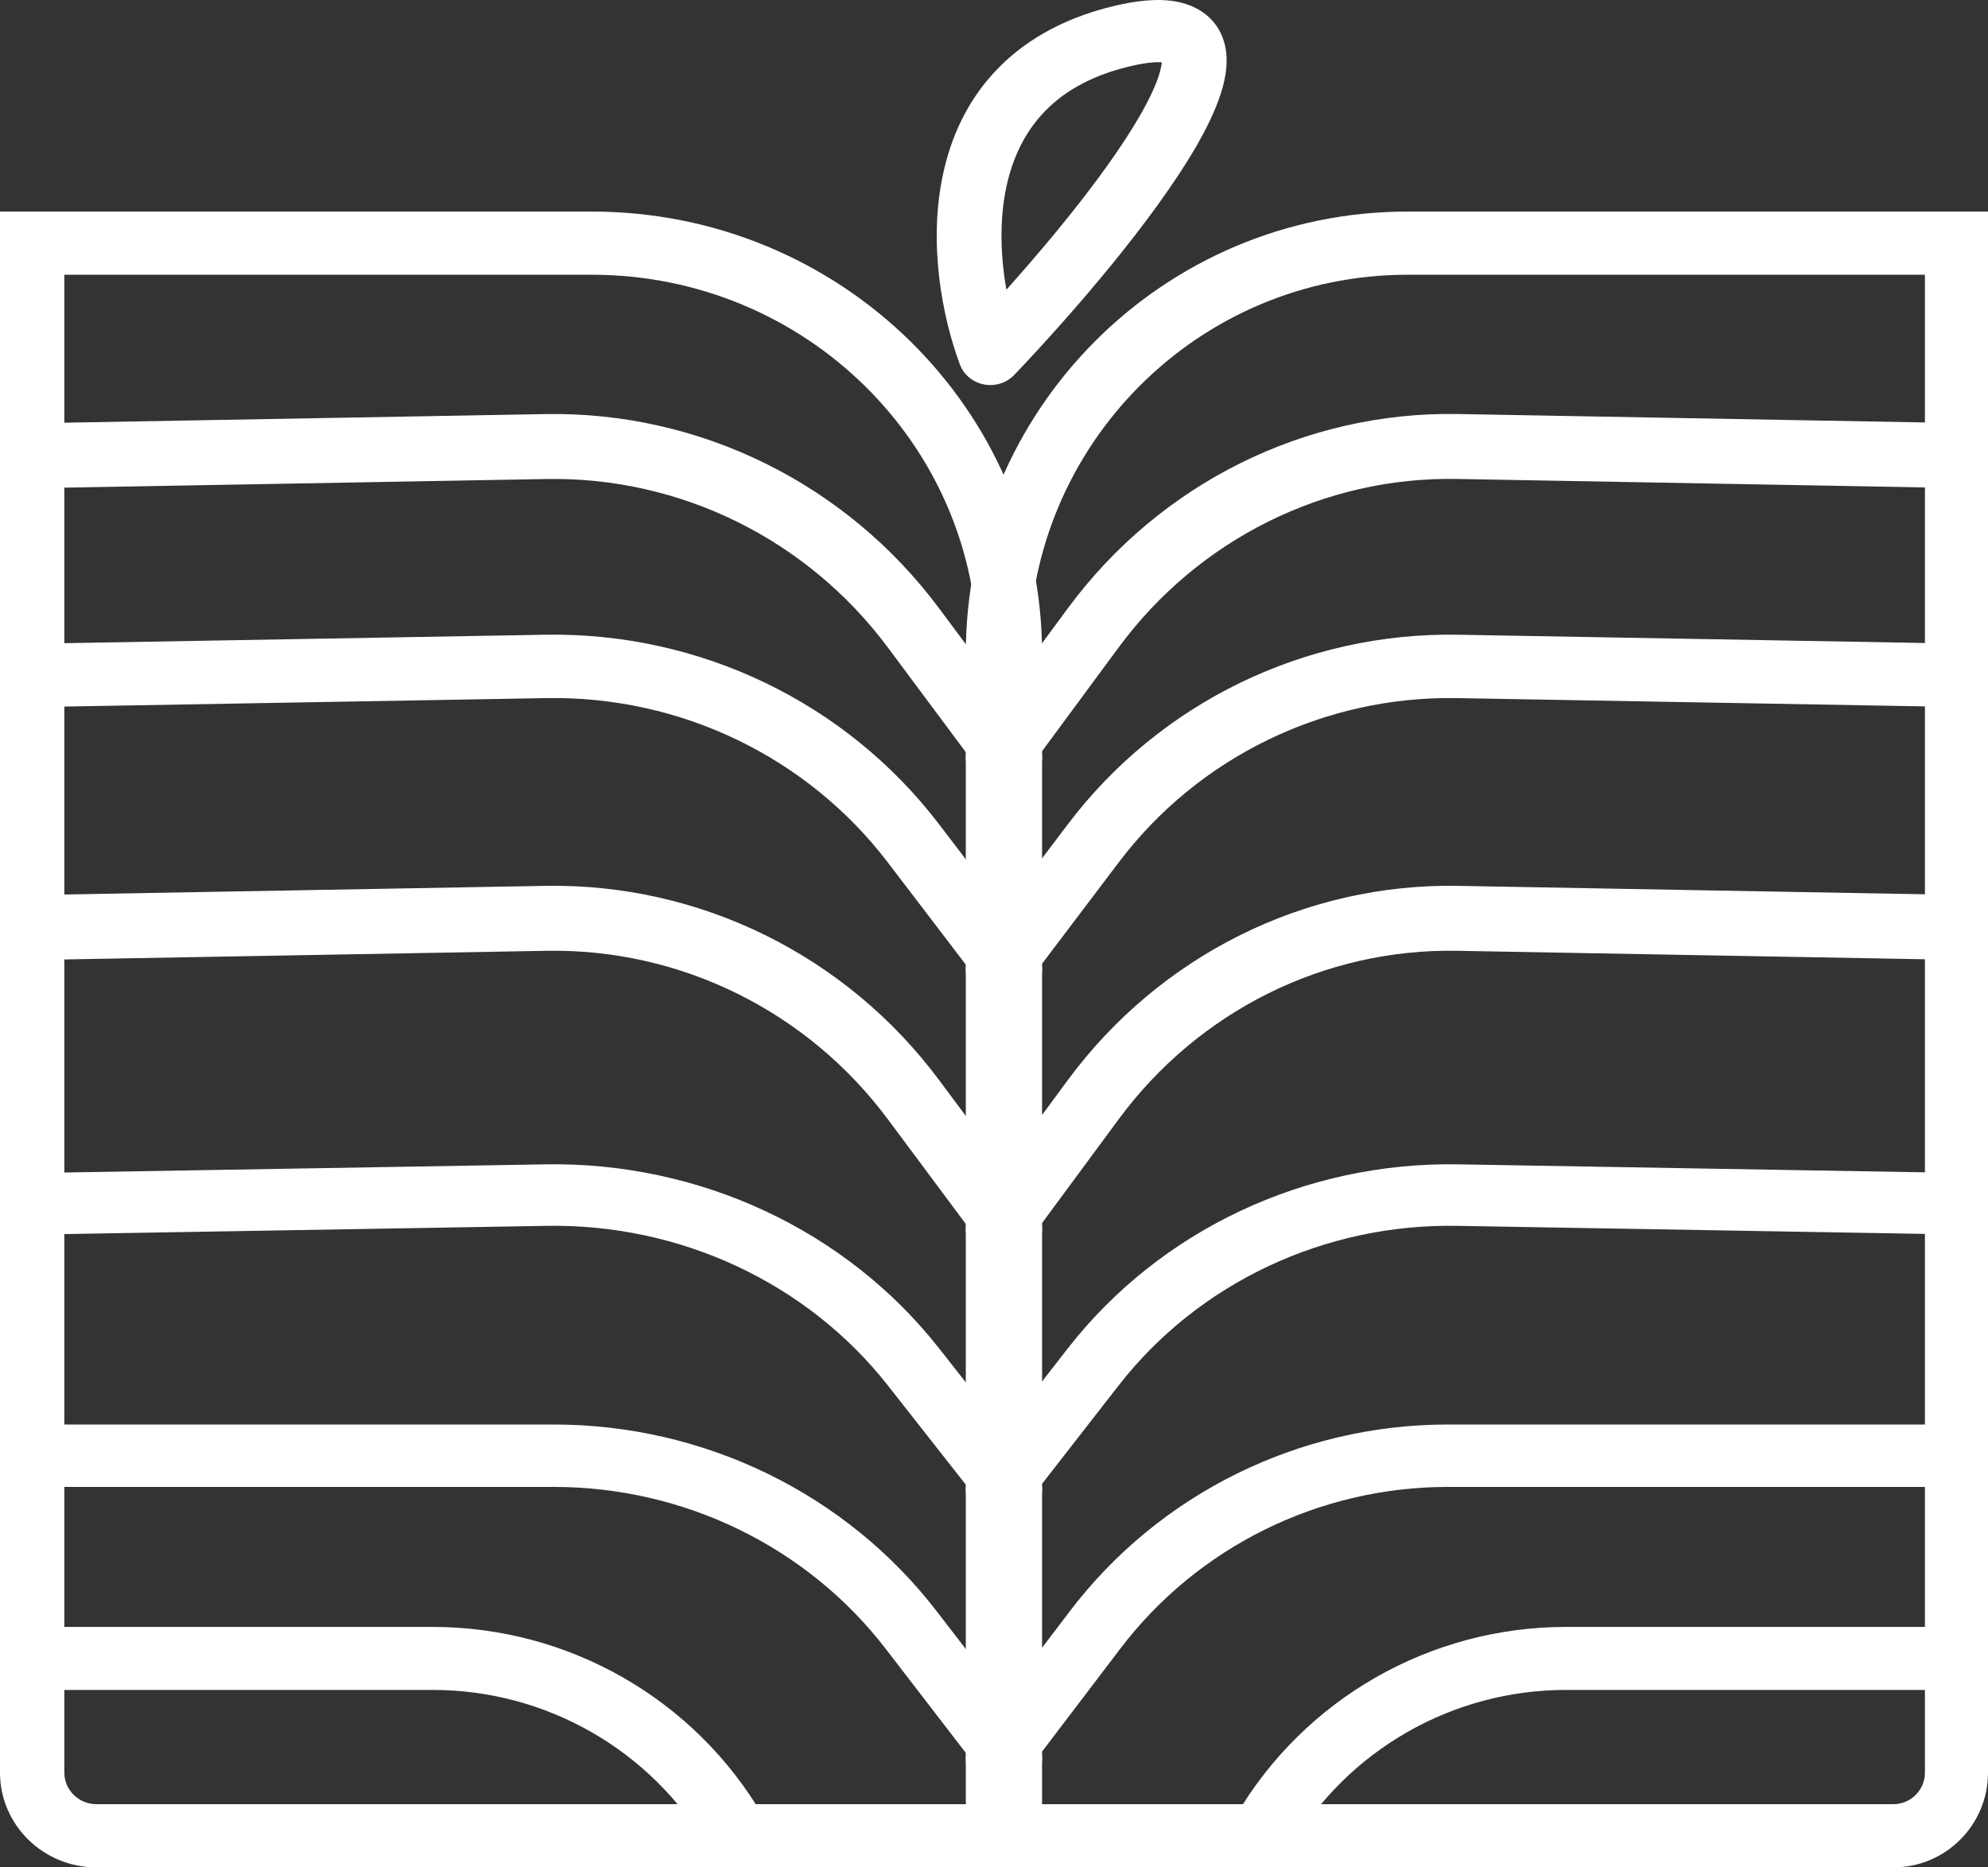 <svg width="33" height="31" viewBox="0 0 33 31" fill="none" xmlns="http://www.w3.org/2000/svg">
<rect x="0" y="0" width="33" height="31" fill="#333333" stroke="none"/>
<g clip-path="url(#clip0_1001_2)">
<path fill-rule="evenodd" clip-rule="evenodd" d="M24.188 7.951C21.985 7.911 19.897 8.95 18.572 10.744L16.983 12.897C16.807 13.135 16.476 13.183 16.242 13.004C16.009 12.825 15.962 12.487 16.138 12.249L17.727 10.096C19.256 8.025 21.665 6.827 24.206 6.873L32.329 7.02C32.621 7.025 32.853 7.271 32.848 7.569C32.843 7.866 32.602 8.103 32.31 8.098L24.188 7.951Z" fill="white"/>
<path fill-rule="evenodd" clip-rule="evenodd" d="M24.188 11.589C21.985 11.55 19.897 12.563 18.572 14.314L16.983 16.415C16.807 16.647 16.476 16.694 16.242 16.519C16.009 16.344 15.962 16.015 16.138 15.782L17.727 13.682C19.256 11.661 21.665 10.492 24.206 10.537L32.329 10.681C32.621 10.686 32.853 10.926 32.848 11.216C32.843 11.507 32.602 11.738 32.31 11.733L24.188 11.589Z" fill="white"/>
<path fill-rule="evenodd" clip-rule="evenodd" d="M24.188 15.784C21.985 15.744 19.897 16.782 18.572 18.577L16.983 20.73C16.807 20.968 16.476 21.015 16.242 20.836C16.009 20.657 15.962 20.319 16.138 20.081L17.727 17.928C19.256 15.858 21.665 14.66 24.206 14.706L32.329 14.853C32.621 14.858 32.853 15.104 32.848 15.401C32.843 15.699 32.602 15.936 32.31 15.931L24.188 15.784Z" fill="white"/>
<path fill-rule="evenodd" clip-rule="evenodd" d="M24.188 20.35C21.985 20.312 19.897 21.296 18.572 22.996L16.983 25.036C16.807 25.261 16.476 25.306 16.242 25.137C16.009 24.967 15.962 24.647 16.138 24.422L17.727 22.382C19.256 20.421 21.665 19.285 24.206 19.329L32.329 19.468C32.621 19.473 32.853 19.706 32.848 19.988C32.843 20.27 32.602 20.495 32.31 20.49L24.188 20.35Z" fill="white"/>
<path fill-rule="evenodd" clip-rule="evenodd" d="M24.032 24.684C21.895 24.684 19.881 25.679 18.596 27.37L16.973 29.505C16.799 29.733 16.471 29.779 16.24 29.607C16.009 29.435 15.963 29.11 16.137 28.881L17.759 26.747C19.242 24.796 21.566 23.648 24.032 23.648H31.996C32.285 23.648 32.519 23.88 32.519 24.166C32.519 24.452 32.285 24.684 31.996 24.684H24.032Z" fill="white"/>
<path fill-rule="evenodd" clip-rule="evenodd" d="M25.995 28.054C24.112 28.054 22.37 29.051 21.423 30.671L20.514 30.145C21.65 28.203 23.737 27.008 25.995 27.008H32.322C32.613 27.008 32.848 27.242 32.848 27.531C32.848 27.82 32.613 28.054 32.322 28.054H25.995Z" fill="white"/>
<path fill-rule="evenodd" clip-rule="evenodd" d="M9.069 7.952C11.291 7.912 13.398 8.951 14.735 10.745L16.338 12.898C16.516 13.136 16.85 13.184 17.086 13.005C17.321 12.826 17.368 12.488 17.191 12.25L15.587 10.097C14.045 8.026 11.614 6.828 9.05 6.874L0.854 7.021C0.559 7.026 0.325 7.272 0.33 7.57C0.335 7.867 0.578 8.104 0.873 8.099L9.069 7.952Z" fill="white"/>
<path fill-rule="evenodd" clip-rule="evenodd" d="M9.069 11.589C11.291 11.55 13.398 12.563 14.735 14.314L16.338 16.415C16.516 16.647 16.85 16.694 17.086 16.519C17.321 16.344 17.368 16.015 17.191 15.782L15.587 13.682C14.045 11.661 11.614 10.492 9.05 10.537L0.854 10.681C0.559 10.686 0.325 10.926 0.33 11.216C0.335 11.507 0.578 11.738 0.873 11.733L9.069 11.589Z" fill="white"/>
<path fill-rule="evenodd" clip-rule="evenodd" d="M9.069 15.784C11.291 15.744 13.398 16.782 14.735 18.577L16.338 20.73C16.516 20.968 16.85 21.015 17.086 20.836C17.321 20.657 17.368 20.319 17.191 20.081L15.587 17.928C14.045 15.858 11.614 14.66 9.05 14.706L0.854 14.853C0.559 14.858 0.325 15.104 0.33 15.401C0.335 15.699 0.578 15.936 0.873 15.931L9.069 15.784Z" fill="white"/>
<path fill-rule="evenodd" clip-rule="evenodd" d="M9.069 20.35C11.291 20.312 13.398 21.296 14.735 22.996L16.338 25.036C16.516 25.261 16.85 25.306 17.086 25.137C17.321 24.967 17.368 24.647 17.191 24.422L15.587 22.382C14.045 20.421 11.614 19.285 9.05 19.329L0.854 19.468C0.559 19.473 0.325 19.706 0.33 19.988C0.335 20.27 0.578 20.495 0.873 20.49L9.069 20.35Z" fill="white"/>
<path fill-rule="evenodd" clip-rule="evenodd" d="M9.193 24.684C11.359 24.684 13.399 25.679 14.701 27.37L16.344 29.505C16.52 29.733 16.853 29.779 17.087 29.607C17.321 29.435 17.368 29.11 17.192 28.881L15.548 26.747C14.046 24.796 11.692 23.648 9.193 23.648H0.86C0.567 23.648 0.33 23.88 0.33 24.166C0.33 24.452 0.567 24.684 0.86 24.684H9.193Z" fill="white"/>
<path fill-rule="evenodd" clip-rule="evenodd" d="M7.182 28.054C9.065 28.054 10.807 29.051 11.754 30.671L12.663 30.145C11.527 28.203 9.44 27.008 7.182 27.008H0.855C0.564 27.008 0.329 27.242 0.329 27.531C0.329 27.82 0.564 28.054 0.855 28.054H7.182Z" fill="white"/>
<path fill-rule="evenodd" clip-rule="evenodd" d="M33 3.512H23.363C19.314 3.512 16.032 6.8 16.032 10.856V31H31.429C32.297 31 33 30.295 33 29.426V3.512ZM31.953 4.561V29.426C31.953 29.716 31.718 29.951 31.429 29.951H17.079V10.856C17.079 7.379 19.893 4.561 23.363 4.561H31.953Z" fill="white"/>
<path fill-rule="evenodd" clip-rule="evenodd" d="M0 3.512H9.823C13.951 3.512 17.298 6.8 17.298 10.856V31H1.602C0.717 31 0 30.295 0 29.426V3.512ZM1.068 4.561V29.426C1.068 29.716 1.307 29.951 1.602 29.951H16.23V10.856C16.23 7.379 13.362 4.561 9.823 4.561H1.068Z" fill="white"/>
<path fill-rule="evenodd" clip-rule="evenodd" d="M19.851 2.44C19.151 3.646 17.826 5.186 16.835 6.225C16.708 6.358 16.517 6.418 16.332 6.382C16.148 6.346 15.996 6.22 15.933 6.049C15.642 5.268 15.402 4.037 15.658 2.872C15.787 2.283 16.046 1.695 16.506 1.199C16.968 0.699 17.609 0.317 18.455 0.108C18.86 0.008 19.236 -0.034 19.554 0.032C19.915 0.106 20.203 0.325 20.314 0.678C20.407 0.975 20.349 1.292 20.264 1.556C20.174 1.835 20.027 2.136 19.851 2.44ZM19.285 1.035C19.192 1.027 19.016 1.036 18.722 1.109C18.063 1.271 17.616 1.553 17.309 1.885C16.999 2.22 16.809 2.632 16.709 3.085C16.584 3.655 16.61 4.268 16.706 4.809C17.534 3.885 18.413 2.797 18.912 1.937C19.069 1.666 19.178 1.435 19.237 1.251C19.266 1.16 19.28 1.09 19.285 1.04L19.285 1.035Z" fill="white"/>
</g>
<defs>
<clipPath id="clip0_1001_2">
<rect width="33" height="31" fill="white"/>
</clipPath>
</defs>
</svg>
